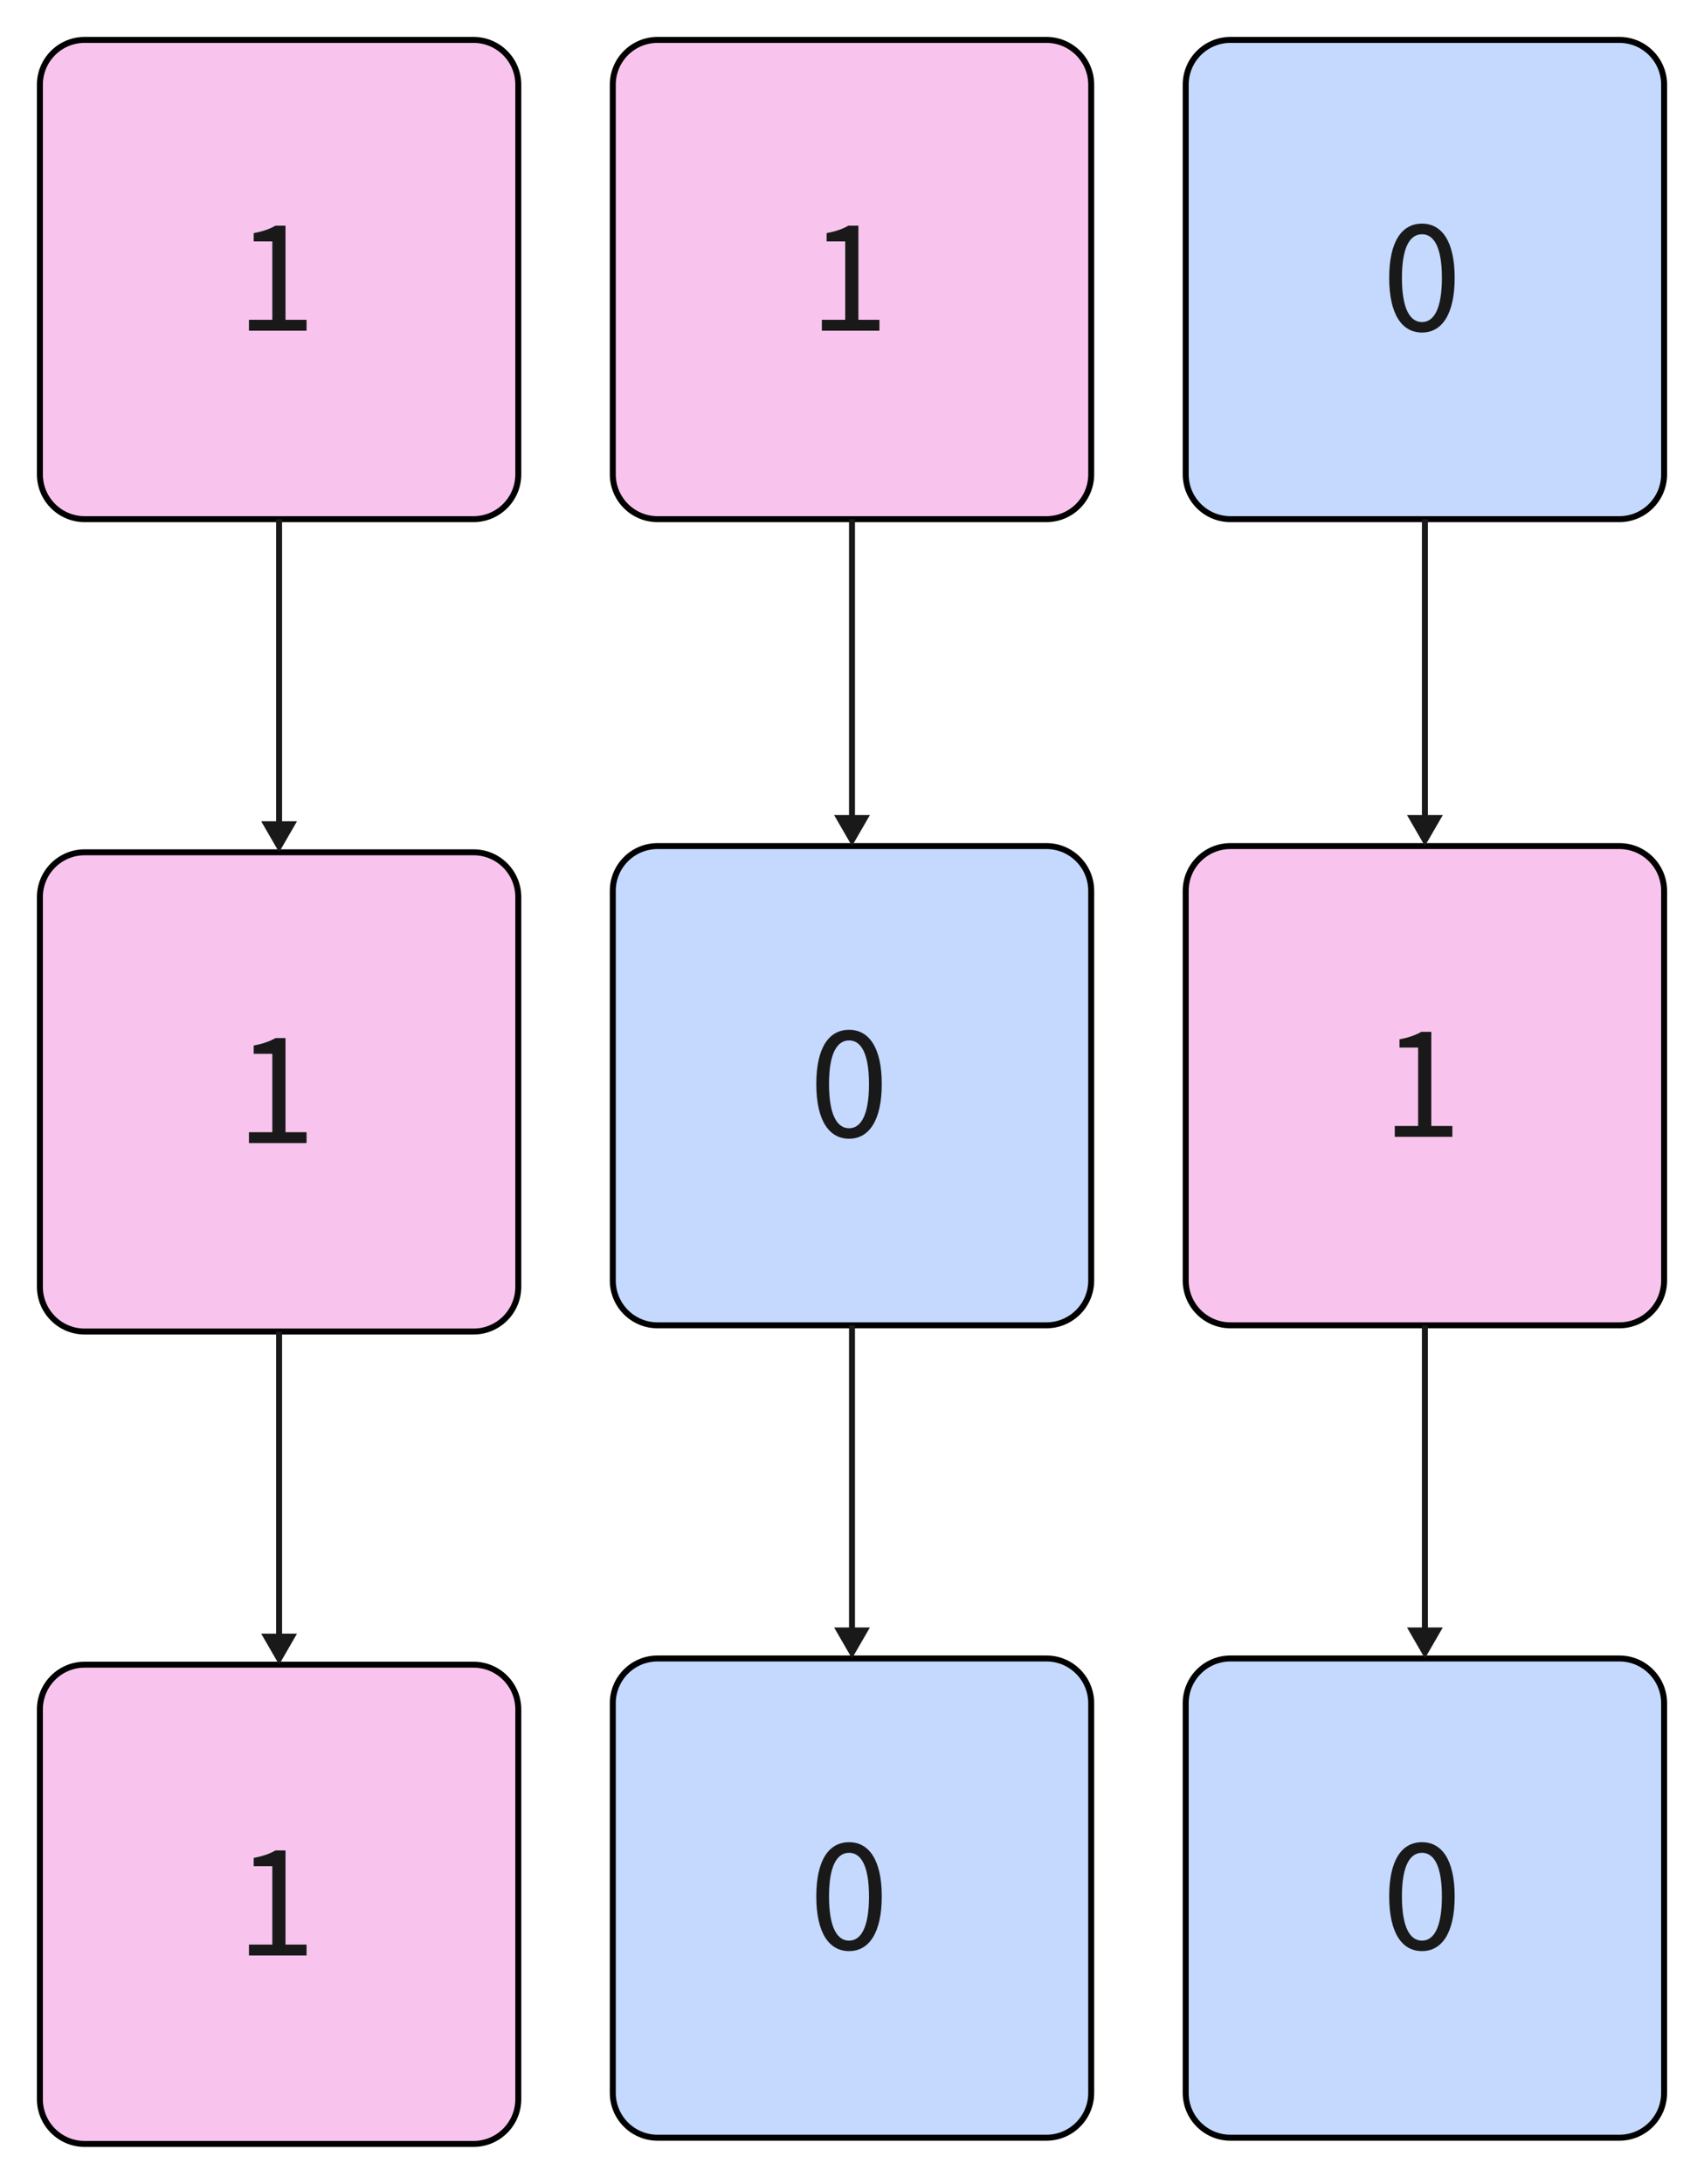 <svg xmlns="http://www.w3.org/2000/svg" xmlns:xlink="http://www.w3.org/1999/xlink" width="571.045" height="731.569" viewBox="0 0 571.045 731.569"><path d="M15 0L145.325 0C153.605 0 160.325 6.72 160.325 15L160.325 145.544C160.325 153.824 153.605 160.544 145.325 160.544L15 160.544C6.72 160.544 0 153.824 0 145.544L0 15C0 6.72 6.72 0 15 0Z" fill="#F8C4ED" fill-opacity="1" transform="matrix(1 0 0 1 13.368 13.368)"/><path d="M15 0L145.325 0C153.605 0 160.325 6.72 160.325 15L160.325 145.544C160.325 153.824 153.605 160.544 145.325 160.544L15 160.544C6.72 160.544 0 153.824 0 145.544L0 15C0 6.72 6.72 0 15 0Z" fill="none" stroke="#000000" stroke-opacity="1" stroke-width="2" stroke-dasharray="0 0" transform="matrix(1 0 0 1 13.368 13.368)"/><clipPath id="clip_5_102_0"><path d="M20.778 56.777L164.284 56.777L164.284 200.502L20.778 200.502L20.778 56.777Z"/></clipPath><g clip-path="url(#clip_5_102_0)"><path d="M70.061 97.41L89.362 97.41L89.362 93.765L82.308 93.765L82.308 62.23L78.944 62.23C77.022 63.332 74.772 64.14 71.655 64.726L71.655 67.504L77.89 67.504L77.89 93.765L70.061 93.765L70.061 97.41Z" fill="#19191A" fill-opacity="1" transform="matrix(1 0 0 1 13.368 13.368)"/></g><path d="M15 0L145.325 0C153.605 0 160.325 6.72 160.325 15L160.325 145.544C160.325 153.824 153.605 160.544 145.325 160.544L15 160.544C6.72 160.544 0 153.824 0 145.544L0 15C0 6.72 6.72 0 15 0Z" fill="#F8C4ED" fill-opacity="1" transform="matrix(1 0 0 1 205.36 13.368)"/><path d="M15 0L145.325 0C153.605 0 160.325 6.72 160.325 15L160.325 145.544C160.325 153.824 153.605 160.544 145.325 160.544L15 160.544C6.72 160.544 0 153.824 0 145.544L0 15C0 6.72 6.72 0 15 0Z" fill="none" stroke="#000000" stroke-opacity="1" stroke-width="2" stroke-dasharray="0 0" transform="matrix(1 0 0 1 205.36 13.368)"/><clipPath id="clip_5_103_0"><path d="M212.77 56.777L356.276 56.777L356.276 200.502L212.77 200.502L212.77 56.777Z"/></clipPath><g clip-path="url(#clip_5_103_0)"><path d="M70.061 97.41L89.362 97.41L89.362 93.765L82.308 93.765L82.308 62.23L78.944 62.23C77.022 63.332 74.772 64.14 71.655 64.726L71.655 67.504L77.89 67.504L77.89 93.765L70.061 93.765L70.061 97.41Z" fill="#19191A" fill-opacity="1" transform="matrix(1 0 0 1 205.36 13.368)"/></g><path d="M15 0L145.325 0C153.605 0 160.325 6.72 160.325 15L160.325 145.544C160.325 153.824 153.605 160.544 145.325 160.544L15 160.544C6.72 160.544 0 153.824 0 145.544L0 15C0 6.72 6.72 0 15 0Z" fill="#C4D9FD" fill-opacity="1" transform="matrix(1 0 0 1 397.352 13.368)"/><path d="M15 0L145.325 0C153.605 0 160.325 6.72 160.325 15L160.325 145.544C160.325 153.824 153.605 160.544 145.325 160.544L15 160.544C6.72 160.544 0 153.824 0 145.544L0 15C0 6.72 6.72 0 15 0Z" fill="none" stroke="#000000" stroke-opacity="1" stroke-width="2" stroke-dasharray="0 0" transform="matrix(1 0 0 1 397.352 13.368)"/><clipPath id="clip_5_104_0"><path d="M404.762 56.777L548.268 56.777L548.268 200.502L404.762 200.502L404.762 56.777Z"/></clipPath><g clip-path="url(#clip_5_104_0)"><path d="M79.19 98.031C85.858 98.031 90.136 91.937 90.136 79.703C90.136 67.504 85.858 61.55 79.19 61.55C72.464 61.55 68.198 67.457 68.198 79.703C68.198 91.937 72.464 98.031 79.19 98.031ZM79.19 94.527C75.159 94.527 72.464 90.062 72.464 79.703C72.464 69.425 75.159 65.101 79.19 65.101C83.175 65.101 85.858 69.425 85.858 79.703C85.858 90.062 83.175 94.527 79.19 94.527Z" fill="#19191A" fill-opacity="1" transform="matrix(1 0 0 1 397.352 13.368)"/></g><path d="M15 0L145.325 0C153.605 0 160.325 6.72 160.325 15L160.325 145.544C160.325 153.824 153.605 160.544 145.325 160.544L15 160.544C6.72 160.544 0 153.824 0 145.544L0 15C0 6.72 6.72 0 15 0Z" fill="#F8C4ED" fill-opacity="1" transform="matrix(1 0 0 1 13.368 285.512)"/><path d="M15 0L145.325 0C153.605 0 160.325 6.72 160.325 15L160.325 145.544C160.325 153.824 153.605 160.544 145.325 160.544L15 160.544C6.72 160.544 0 153.824 0 145.544L0 15C0 6.72 6.72 0 15 0Z" fill="none" stroke="#000000" stroke-opacity="1" stroke-width="2" stroke-dasharray="0 0" transform="matrix(1 0 0 1 13.368 285.512)"/><clipPath id="clip_5_114_0"><path d="M20.777 328.922L164.283 328.922L164.283 472.647L20.777 472.647L20.777 328.922Z"/></clipPath><g clip-path="url(#clip_5_114_0)"><path d="M70.061 97.41L89.362 97.41L89.362 93.765L82.308 93.765L82.308 62.23L78.944 62.23C77.022 63.332 74.772 64.14 71.655 64.726L71.655 67.504L77.89 67.504L77.89 93.765L70.061 93.765L70.061 97.41Z" fill="#19191A" fill-opacity="1" transform="matrix(1 0 0 1 13.368 285.512)"/></g><path d="M15 0L145.325 0C153.605 0 160.325 6.72 160.325 15L160.325 145.544C160.325 153.824 153.605 160.544 145.325 160.544L15 160.544C6.72 160.544 0 153.824 0 145.544L0 15C0 6.72 6.72 0 15 0Z" fill="#C4D9FD" fill-opacity="1" transform="matrix(1 0 0 1 205.36 283.429)"/><path d="M15 0L145.325 0C153.605 0 160.325 6.72 160.325 15L160.325 145.544C160.325 153.824 153.605 160.544 145.325 160.544L15 160.544C6.72 160.544 0 153.824 0 145.544L0 15C0 6.72 6.72 0 15 0Z" fill="none" stroke="#000000" stroke-opacity="1" stroke-width="2" stroke-dasharray="0 0" transform="matrix(1 0 0 1 205.36 283.429)"/><clipPath id="clip_5_115_0"><path d="M212.769 326.839L356.275 326.839L356.275 470.563L212.769 470.563L212.769 326.839Z"/></clipPath><g clip-path="url(#clip_5_115_0)"><path d="M79.19 98.031C85.858 98.031 90.136 91.937 90.136 79.703C90.136 67.504 85.858 61.55 79.19 61.55C72.464 61.55 68.198 67.457 68.198 79.703C68.198 91.937 72.464 98.031 79.19 98.031ZM79.19 94.527C75.159 94.527 72.464 90.062 72.464 79.703C72.464 69.425 75.159 65.101 79.19 65.101C83.175 65.101 85.858 69.425 85.858 79.703C85.858 90.062 83.175 94.527 79.19 94.527Z" fill="#19191A" fill-opacity="1" transform="matrix(1 0 0 1 205.36 283.429)"/></g><path d="M15 0L145.325 0C153.605 0 160.325 6.72 160.325 15L160.325 145.544C160.325 153.824 153.605 160.544 145.325 160.544L15 160.544C6.72 160.544 0 153.824 0 145.544L0 15C0 6.72 6.72 0 15 0Z" fill="#F8C4ED" fill-opacity="1" transform="matrix(1 0 0 1 397.352 283.429)"/><path d="M15 0L145.325 0C153.605 0 160.325 6.72 160.325 15L160.325 145.544C160.325 153.824 153.605 160.544 145.325 160.544L15 160.544C6.72 160.544 0 153.824 0 145.544L0 15C0 6.72 6.72 0 15 0Z" fill="none" stroke="#000000" stroke-opacity="1" stroke-width="2" stroke-dasharray="0 0" transform="matrix(1 0 0 1 397.352 283.429)"/><clipPath id="clip_5_116_0"><path d="M404.761 326.839L548.267 326.839L548.267 470.563L404.761 470.563L404.761 326.839Z"/></clipPath><g clip-path="url(#clip_5_116_0)"><path d="M70.061 97.41L89.362 97.41L89.362 93.765L82.308 93.765L82.308 62.23L78.944 62.23C77.022 63.332 74.772 64.14 71.655 64.726L71.655 67.504L77.89 67.504L77.89 93.765L70.061 93.765L70.061 97.41Z" fill="#19191A" fill-opacity="1" transform="matrix(1 0 0 1 397.352 283.429)"/></g><path d="M15 0L145.325 0C153.605 0 160.325 6.72 160.325 15L160.325 145.544C160.325 153.824 153.605 160.544 145.325 160.544L15 160.544C6.72 160.544 0 153.824 0 145.544L0 15C0 6.72 6.72 0 15 0Z" fill="#F8C4ED" fill-opacity="1" transform="matrix(1 0 0 1 13.368 557.657)"/><path d="M15 0L145.325 0C153.605 0 160.325 6.72 160.325 15L160.325 145.544C160.325 153.824 153.605 160.544 145.325 160.544L15 160.544C6.72 160.544 0 153.824 0 145.544L0 15C0 6.72 6.72 0 15 0Z" fill="none" stroke="#000000" stroke-opacity="1" stroke-width="2" stroke-dasharray="0 0" transform="matrix(1 0 0 1 13.368 557.657)"/><clipPath id="clip_5_118_0"><path d="M20.778 601.067L164.284 601.067L164.284 744.791L20.778 744.791L20.778 601.067Z"/></clipPath><g clip-path="url(#clip_5_118_0)"><path d="M70.061 97.41L89.362 97.41L89.362 93.765L82.308 93.765L82.308 62.23L78.944 62.23C77.022 63.332 74.772 64.14 71.655 64.726L71.655 67.504L77.89 67.504L77.89 93.765L70.061 93.765L70.061 97.41Z" fill="#19191A" fill-opacity="1" transform="matrix(1 0 0 1 13.368 557.657)"/></g><path d="M15 0L145.325 0C153.605 0 160.325 6.72 160.325 15L160.325 145.544C160.325 153.824 153.605 160.544 145.325 160.544L15 160.544C6.72 160.544 0 153.824 0 145.544L0 15C0 6.72 6.72 0 15 0Z" fill="#C4D9FD" fill-opacity="1" transform="matrix(1 0 0 1 205.36 555.574)"/><path d="M15 0L145.325 0C153.605 0 160.325 6.72 160.325 15L160.325 145.544C160.325 153.824 153.605 160.544 145.325 160.544L15 160.544C6.72 160.544 0 153.824 0 145.544L0 15C0 6.72 6.72 0 15 0Z" fill="none" stroke="#000000" stroke-opacity="1" stroke-width="2" stroke-dasharray="0 0" transform="matrix(1 0 0 1 205.36 555.574)"/><clipPath id="clip_5_119_0"><path d="M212.77 598.983L356.276 598.983L356.276 742.708L212.77 742.708L212.77 598.983Z"/></clipPath><g clip-path="url(#clip_5_119_0)"><path d="M79.19 98.031C85.858 98.031 90.136 91.937 90.136 79.703C90.136 67.504 85.858 61.55 79.19 61.55C72.464 61.55 68.198 67.457 68.198 79.703C68.198 91.937 72.464 98.031 79.19 98.031ZM79.19 94.527C75.159 94.527 72.464 90.062 72.464 79.703C72.464 69.425 75.159 65.101 79.19 65.101C83.175 65.101 85.858 69.425 85.858 79.703C85.858 90.062 83.175 94.527 79.19 94.527Z" fill="#19191A" fill-opacity="1" transform="matrix(1 0 0 1 205.36 555.574)"/></g><path d="M15 0L145.325 0C153.605 0 160.325 6.72 160.325 15L160.325 145.544C160.325 153.824 153.605 160.544 145.325 160.544L15 160.544C6.72 160.544 0 153.824 0 145.544L0 15C0 6.72 6.72 0 15 0Z" fill="#C4D9FD" fill-opacity="1" transform="matrix(1 0 0 1 397.352 555.574)"/><path d="M15 0L145.325 0C153.605 0 160.325 6.72 160.325 15L160.325 145.544C160.325 153.824 153.605 160.544 145.325 160.544L15 160.544C6.72 160.544 0 153.824 0 145.544L0 15C0 6.72 6.72 0 15 0Z" fill="none" stroke="#000000" stroke-opacity="1" stroke-width="2" stroke-dasharray="0 0" transform="matrix(1 0 0 1 397.352 555.574)"/><clipPath id="clip_5_120_0"><path d="M404.762 598.983L548.268 598.983L548.268 742.708L404.762 742.708L404.762 598.983Z"/></clipPath><g clip-path="url(#clip_5_120_0)"><path d="M79.19 98.031C85.858 98.031 90.136 91.937 90.136 79.703C90.136 67.504 85.858 61.55 79.19 61.55C72.464 61.55 68.198 67.457 68.198 79.703C68.198 91.937 72.464 98.031 79.19 98.031ZM79.19 94.527C75.159 94.527 72.464 90.062 72.464 79.703C72.464 69.425 75.159 65.101 79.19 65.101C83.175 65.101 85.858 69.425 85.858 79.703C85.858 90.062 83.175 94.527 79.19 94.527Z" fill="#19191A" fill-opacity="1" transform="matrix(1 0 0 1 397.352 555.574)"/></g><path d="M-0 111.601L6 101.209L-6 101.209L-0 111.601Z" transform="matrix(1 0 0 1 93.531 173.912)" fill="#19191A" fill-opacity="1" stroke="none"/><path d="M0 0C0 68.369 -0 42.794 -0 105.601" fill="none" stroke="#19191A" stroke-opacity="1" stroke-width="2" stroke-linejoin="round" stroke-dasharray="0 0" transform="matrix(1 0 0 1 93.531 173.912)"/><path d="M0 111.601L6 101.209L-6 101.209L0 111.601Z" transform="matrix(1 0 0 1 93.53 446.056)" fill="#19191A" fill-opacity="1" stroke="none"/><path d="M0 0C0 68.369 0 42.794 0 105.601" fill="none" stroke="#19191A" stroke-opacity="1" stroke-width="2" stroke-linejoin="round" stroke-dasharray="0 0" transform="matrix(1 0 0 1 93.53 446.056)"/><path d="M0 111.601L6 101.209L-6 101.209L0 111.601Z" transform="matrix(1 0 0 1 285.522 443.973)" fill="#19191A" fill-opacity="1" stroke="none"/><path d="M0 0C0 68.369 0 42.794 0 105.601" fill="none" stroke="#19191A" stroke-opacity="1" stroke-width="2" stroke-linejoin="round" stroke-dasharray="0 0" transform="matrix(1 0 0 1 285.522 443.973)"/><path d="M0 111.601L6 101.209L-6 101.209L0 111.601Z" transform="matrix(1 0 0 1 477.514 443.973)" fill="#19191A" fill-opacity="1" stroke="none"/><path d="M0 0C0 68.369 0 42.794 0 105.601" fill="none" stroke="#19191A" stroke-opacity="1" stroke-width="2" stroke-linejoin="round" stroke-dasharray="0 0" transform="matrix(1 0 0 1 477.514 443.973)"/><path d="M-0 109.517L6 99.125L-6 99.125L-0 109.517Z" transform="matrix(1 0 0 1 285.523 173.912)" fill="#19191A" fill-opacity="1" stroke="none"/><path d="M0 0C0 67.052 -0 42.025 -0 103.517" fill="none" stroke="#19191A" stroke-opacity="1" stroke-width="2" stroke-linejoin="round" stroke-dasharray="0 0" transform="matrix(1 0 0 1 285.523 173.912)"/><path d="M-0 109.517L6 99.125L-6 99.125L-0 109.517Z" transform="matrix(1 0 0 1 477.515 173.912)" fill="#19191A" fill-opacity="1" stroke="none"/><path d="M0 0C0 67.052 -0 42.025 -0 103.517" fill="none" stroke="#19191A" stroke-opacity="1" stroke-width="2" stroke-linejoin="round" stroke-dasharray="0 0" transform="matrix(1 0 0 1 477.515 173.912)"/></svg>